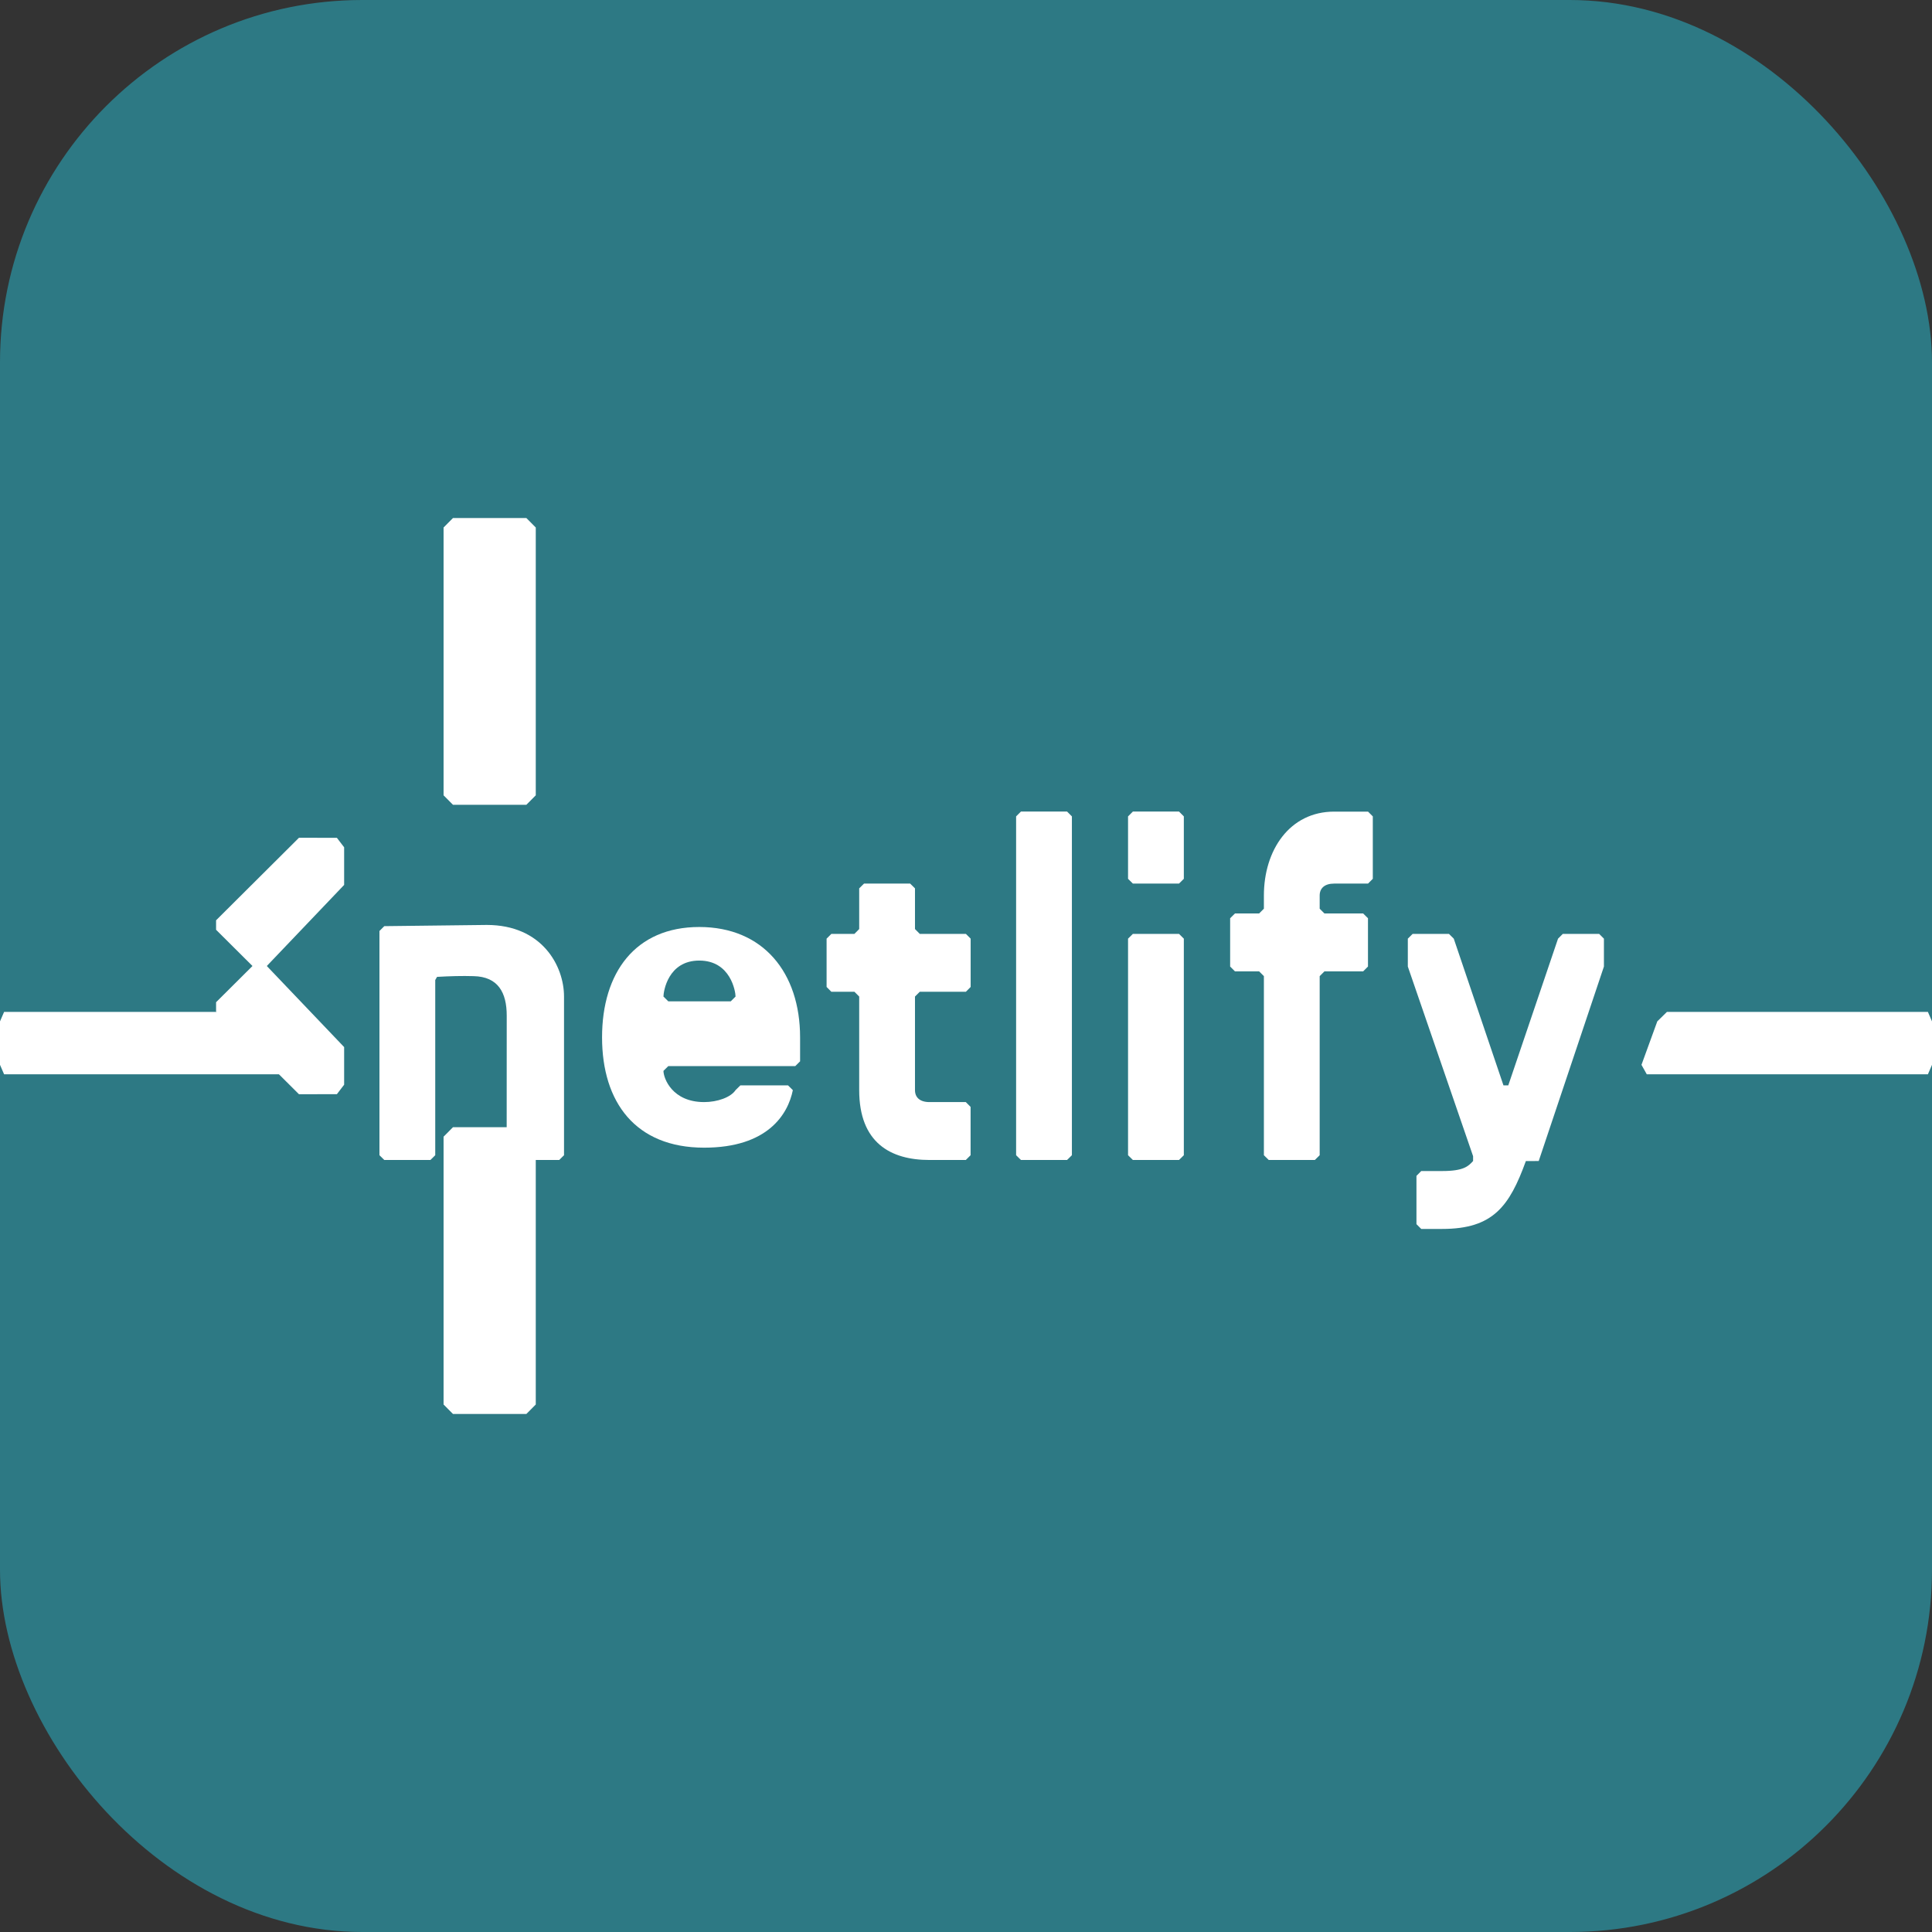 <?xml version="1.0" encoding="UTF-8"?>
<svg width="32" height="32" viewBox="0 0 32 32" fill="none" xmlns="http://www.w3.org/2000/svg">
  <rect x="0" y="0" width="32" height="32" fill="#333333" stroke="none"/>
  <rect width="32" height="32" rx="6" fill="#2D7984"/>
  <path d="M7.347 13.173V8.737L7.503 8.58H8.718L8.874 8.737V13.173L8.718 13.33H7.503L7.347 13.173Z" fill="white"/>
  <path d="M7.347 23.263V18.827L7.503 18.67H8.718L8.874 18.827V23.263L8.718 23.42H7.503L7.347 23.263Z" fill="white"/>
  <path d="M4.379 16.042H4.224L3.579 15.4V15.243L4.952 13.876L5.58 13.877L5.7 14.034V14.657L4.379 16.042Z" fill="white"/>
  <path d="M4.379 15.958H4.224L3.579 16.6V16.757L4.952 18.124L5.58 18.123L5.7 17.966V17.343L4.379 15.958Z" fill="white"/>
  <path d="M0.068 16.76H4.724L4.88 16.917V17.637L4.724 17.794H0.068L0 17.637V16.917L0.068 16.76Z" fill="white"/>
  <path d="M27.61 16.76H31.932L32 16.917V17.637L31.932 17.794H27.276L27.188 17.637L27.45 16.917L27.61 16.76Z" fill="white"/>
  <path d="M13.252 17.579L13.172 17.658H11.069L10.989 17.737C10.989 17.857 11.132 18.254 11.663 18.254C11.883 18.254 12.104 18.175 12.183 18.056L12.263 17.977H13.052L13.132 18.056C13.052 18.453 12.719 19.009 11.663 19.009C10.524 19.009 9.972 18.254 9.972 17.182C9.972 16.11 10.523 15.354 11.582 15.354C12.641 15.354 13.252 16.11 13.252 17.182V17.579ZM12.183 16.506C12.183 16.427 12.104 15.91 11.582 15.91C11.061 15.91 10.989 16.427 10.989 16.506L11.069 16.585H12.104L12.183 16.506Z" fill="white"/>
  <path d="M15.155 18.056C15.155 18.175 15.234 18.254 15.395 18.254H15.997L16.076 18.334V19.134L15.997 19.213H15.395C14.752 19.213 14.231 18.929 14.231 18.056V16.506L14.152 16.427H13.77L13.691 16.347V15.547L13.77 15.468H14.152L14.231 15.388V14.714L14.311 14.635H15.075L15.155 14.714V15.388L15.234 15.468H15.998L16.077 15.547V16.347L15.998 16.427H15.234L15.155 16.506V18.056Z" fill="white"/>
  <path d="M17.674 19.213H16.91L16.83 19.134V13.522L16.91 13.442H17.674L17.754 13.522V19.134L17.674 19.213Z" fill="white"/>
  <path d="M19.528 14.635H18.764L18.684 14.556V13.522L18.764 13.442H19.528L19.608 13.522V14.556L19.528 14.635ZM19.528 19.213H18.764L18.684 19.134V15.547L18.764 15.468H19.528L19.608 15.547V19.134L19.528 19.213Z" fill="white"/>
  <path d="M22.738 13.522V14.556L22.659 14.635H22.098C21.937 14.635 21.858 14.714 21.858 14.833V15.051L21.937 15.13H22.578L22.658 15.209V16.009L22.578 16.089H21.937L21.858 16.168V19.134L21.778 19.213H21.014L20.934 19.134V16.168L20.855 16.089H20.455L20.375 16.009V15.209L20.455 15.13H20.855L20.934 15.051V14.833C20.934 14.08 21.361 13.443 22.098 13.443H22.659L22.738 13.522Z" fill="white"/>
  <path d="M25.273 19.231C25.001 19.981 24.729 20.355 23.889 20.355H23.54L23.461 20.276V19.476L23.54 19.396H23.889C24.242 19.396 24.32 19.317 24.399 19.23V19.15L23.318 16.009V15.547L23.398 15.468H23.999L24.079 15.547L24.902 17.977H24.982L25.806 15.547L25.885 15.468H26.487L26.566 15.547V16.009L25.486 19.23L25.273 19.231Z" fill="white"/>
  <path d="M8.472 19.213L8.392 19.134L8.393 16.822C8.393 16.441 8.251 16.177 7.845 16.168C7.653 16.162 7.45 16.168 7.239 16.18L7.209 16.232L7.209 19.134L7.129 19.213H6.365L6.285 19.134V15.42L6.365 15.34L8.062 15.32C8.981 15.32 9.342 16.001 9.342 16.506V19.134L9.262 19.213H8.472Z" fill="white"/>
</svg>
